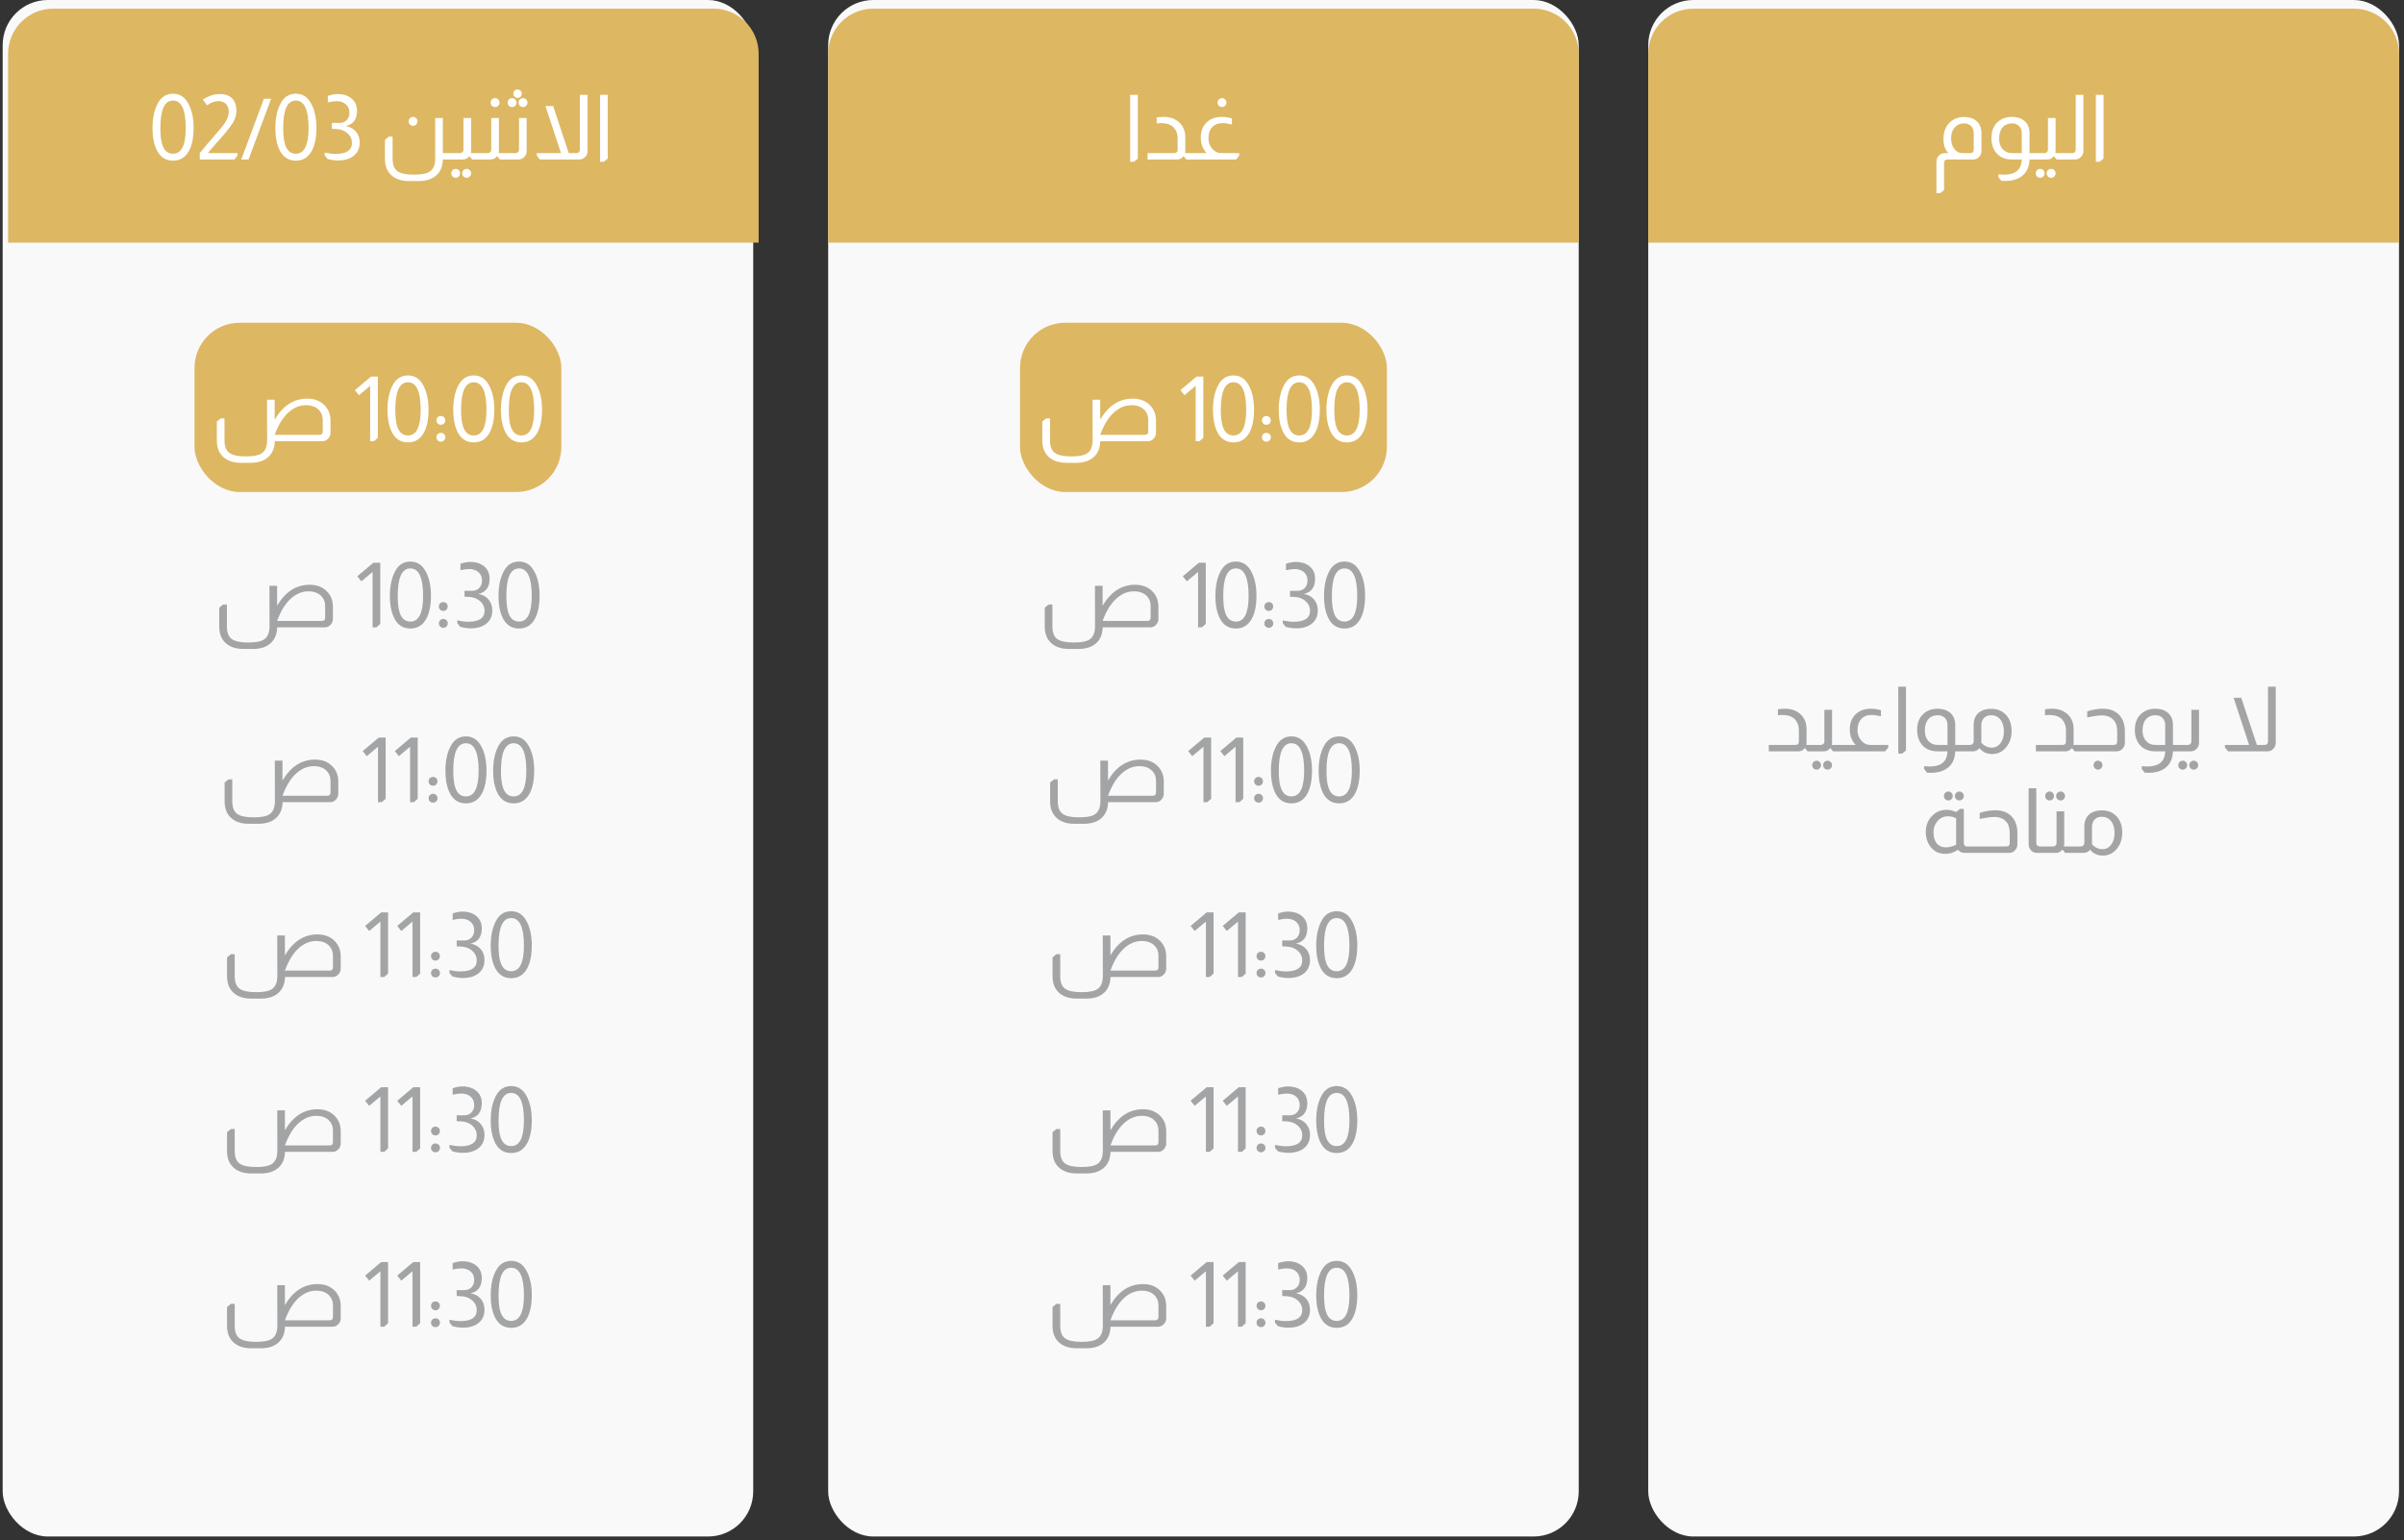 <svg width="426" height="273" viewBox="0 0 426 273" fill="none" xmlns="http://www.w3.org/2000/svg">
<rect x="0" y="0" width="426" height="273" fill="#333333" stroke="none"/>
<rect x="292.076" y="0" width="133.042" height="272.361" rx="8" fill="#F9F9F9"/>
<path d="M292.076 9.534C292.076 5.115 295.658 1.534 300.076 1.534H417.117C421.536 1.534 425.117 5.115 425.117 9.534V43.009H292.076V9.534Z" fill="#DDB762"/>
<path d="M345.254 27.136C344.678 26.538 344.39 25.712 344.39 24.655C344.39 23.418 344.752 22.442 345.478 21.727C346.128 21.087 346.987 20.757 348.054 20.735C348.95 20.735 349.664 20.959 350.198 21.407C350.816 21.919 351.126 22.661 351.126 23.631V26.752C351.126 27.178 350.976 27.541 350.678 27.84C350.4 28.128 350.07 28.271 349.686 28.271H345.11C344.704 28.271 344.502 28.474 344.502 28.88V33.679L343.814 34.239H343.142V28.64C343.142 28.234 343.286 27.882 343.574 27.584C343.862 27.285 344.203 27.136 344.598 27.136H345.254ZM349.75 23.631C349.75 23.151 349.616 22.746 349.35 22.416C349.03 22.053 348.587 21.872 348.022 21.872C347.35 21.872 346.8 22.117 346.374 22.608C345.958 23.087 345.75 23.717 345.75 24.495C345.75 25.328 345.958 25.989 346.374 26.48C346.747 26.917 347.206 27.136 347.75 27.136H349.158C349.552 27.136 349.75 26.933 349.75 26.527V23.631ZM356.508 28.271C355.292 28.271 354.358 27.866 353.708 27.055C353.164 26.384 352.892 25.52 352.892 24.463C352.892 23.258 353.254 22.32 353.98 21.648C354.63 21.029 355.489 20.72 356.556 20.72C357.388 20.72 358.081 20.927 358.636 21.343C359.308 21.866 359.644 22.629 359.644 23.631V27.136H360.156V28.271H359.644C359.601 29.392 359.265 30.271 358.636 30.912C358.156 31.402 357.532 31.738 356.764 31.919C356.326 32.026 355.868 32.08 355.388 32.08C355.132 32.08 354.886 32.074 354.652 32.063L354.124 31.407V30.895C354.444 30.938 354.78 30.959 355.132 30.959C357.169 30.959 358.214 30.064 358.268 28.271H356.508ZM358.268 23.631C358.268 23.087 358.108 22.655 357.788 22.335C357.478 22.026 357.068 21.872 356.556 21.872C355.841 21.872 355.276 22.111 354.86 22.591C354.454 23.072 354.252 23.738 354.252 24.591C354.252 25.349 354.46 25.962 354.876 26.431C355.292 26.901 355.83 27.136 356.492 27.136H358.268V23.631ZM364.266 20.912V26.752C364.266 26.88 364.25 27.008 364.218 27.136H365.066V28.271H364.442L363.978 27.712H363.93C363.642 28.085 363.269 28.271 362.81 28.271H360.026V27.136H362.298C362.469 27.136 362.607 27.082 362.714 26.976C362.842 26.858 362.906 26.709 362.906 26.527V20.912H364.266ZM361.53 29.936C361.743 29.936 361.925 30.01 362.074 30.16C362.234 30.32 362.314 30.506 362.314 30.72C362.314 30.944 362.234 31.13 362.074 31.279C361.925 31.439 361.743 31.52 361.53 31.52C361.317 31.52 361.13 31.439 360.97 31.279C360.821 31.13 360.746 30.944 360.746 30.72C360.746 30.506 360.821 30.32 360.97 30.16C361.13 30.01 361.317 29.936 361.53 29.936ZM363.466 29.936C363.69 29.936 363.877 30.01 364.026 30.16C364.186 30.32 364.266 30.506 364.266 30.72C364.266 30.944 364.186 31.13 364.026 31.279C363.877 31.439 363.69 31.52 363.466 31.52C363.253 31.52 363.066 31.439 362.906 31.279C362.757 31.13 362.682 30.944 362.682 30.72C362.682 30.506 362.757 30.32 362.906 30.16C363.066 30.01 363.253 29.936 363.466 29.936ZM369.188 16.816V26.752C369.188 27.168 369.049 27.52 368.772 27.808C368.484 28.117 368.137 28.271 367.732 28.271H364.948V27.136H367.22C367.422 27.136 367.577 27.066 367.684 26.927C367.78 26.81 367.828 26.677 367.828 26.527V16.816H369.188ZM372.757 16.816V28.111L372.069 28.672H371.397V16.816H372.757Z" fill="white"/>
<path d="M315.057 125.725C315.441 125.661 315.852 125.629 316.289 125.629C317.473 125.629 318.428 125.986 319.153 126.701C319.804 127.362 320.129 128.2 320.129 129.213V131.661C320.129 131.8 320.118 131.928 320.097 132.045H320.545V133.181H320.305L319.857 132.621H319.809C319.724 132.728 319.628 132.824 319.521 132.909C319.265 133.09 318.988 133.181 318.689 133.181H313.441V132.045H318.177C318.572 132.045 318.769 131.842 318.769 131.437V129.405C318.769 128.648 318.54 128.018 318.081 127.517C317.59 127.005 316.833 126.744 315.809 126.733C315.51 126.733 315.26 126.754 315.057 126.797V125.725ZM324.649 125.821V131.661C324.649 131.789 324.633 131.917 324.601 132.045H325.449V133.181H324.825L324.361 132.621H324.313C324.025 132.994 323.652 133.181 323.193 133.181H320.409V132.045H322.681C322.852 132.045 322.991 131.992 323.097 131.885C323.225 131.768 323.289 131.618 323.289 131.437V125.821H324.649ZM321.913 134.845C322.127 134.845 322.308 134.92 322.457 135.069C322.617 135.229 322.697 135.416 322.697 135.629C322.697 135.853 322.617 136.04 322.457 136.189C322.308 136.349 322.127 136.429 321.913 136.429C321.7 136.429 321.513 136.349 321.353 136.189C321.204 136.04 321.129 135.853 321.129 135.629C321.129 135.416 321.204 135.229 321.353 135.069C321.513 134.92 321.7 134.845 321.913 134.845ZM323.849 134.845C324.073 134.845 324.26 134.92 324.409 135.069C324.569 135.229 324.649 135.416 324.649 135.629C324.649 135.853 324.569 136.04 324.409 136.189C324.26 136.349 324.073 136.429 323.849 136.429C323.636 136.429 323.449 136.349 323.289 136.189C323.14 136.04 323.065 135.853 323.065 135.629C323.065 135.416 323.14 135.229 323.289 135.069C323.449 134.92 323.636 134.845 323.849 134.845ZM328.835 132.045C328.142 131.33 327.795 130.413 327.795 129.293C327.795 128.098 328.19 127.16 328.979 126.477C329.64 125.912 330.494 125.629 331.539 125.629C332.104 125.629 332.696 125.72 333.315 125.901V126.973C332.686 126.813 332.136 126.733 331.667 126.733C330.878 126.733 330.259 126.978 329.811 127.469C329.374 127.949 329.155 128.616 329.155 129.469C329.155 130.162 329.39 130.776 329.859 131.309C330.296 131.8 330.803 132.045 331.379 132.045H334.611V132.493L334.051 133.181H325.331V132.045H328.835ZM337.75 121.725V133.021L337.062 133.581H336.39V121.725H337.75ZM343.344 133.181C342.128 133.181 341.195 132.776 340.544 131.965C340 131.293 339.728 130.429 339.728 129.373C339.728 128.168 340.091 127.229 340.816 126.557C341.467 125.938 342.326 125.629 343.392 125.629C344.224 125.629 344.918 125.837 345.472 126.253C346.144 126.776 346.48 127.538 346.48 128.541V132.045H346.992V133.181H346.48C346.438 134.301 346.102 135.181 345.472 135.821C344.992 136.312 344.368 136.648 343.6 136.829C343.163 136.936 342.704 136.989 342.224 136.989C341.968 136.989 341.723 136.984 341.488 136.973L340.96 136.317V135.805C341.28 135.848 341.616 135.869 341.968 135.869C344.006 135.869 345.051 134.973 345.104 133.181H343.344ZM345.104 128.541C345.104 127.997 344.944 127.565 344.624 127.245C344.315 126.936 343.904 126.781 343.392 126.781C342.678 126.781 342.112 127.021 341.696 127.501C341.291 127.981 341.088 128.648 341.088 129.501C341.088 130.258 341.296 130.872 341.712 131.341C342.128 131.81 342.667 132.045 343.328 132.045H345.104V128.541ZM349.742 128.541C349.742 127.453 350.126 126.653 350.894 126.141C351.396 125.81 352.062 125.645 352.894 125.645C353.908 125.645 354.756 125.992 355.438 126.685C356.121 127.378 356.462 128.349 356.462 129.597C356.462 130.76 356.121 131.741 355.438 132.541C354.798 133.288 353.988 133.661 353.006 133.661C352.089 133.661 351.342 133.314 350.766 132.621C350.478 132.994 350.094 133.181 349.614 133.181H346.862V132.045H349.134C349.305 132.045 349.449 131.986 349.566 131.869C349.684 131.752 349.742 131.608 349.742 131.437V128.541ZM351.102 131.677C351.657 132.242 352.27 132.525 352.942 132.525C353.582 132.525 354.1 132.264 354.494 131.741C354.9 131.208 355.102 130.52 355.102 129.677C355.102 128.738 354.868 127.997 354.398 127.453C354.004 127.005 353.481 126.781 352.83 126.781C352.34 126.781 351.94 126.925 351.63 127.213C351.278 127.544 351.102 127.986 351.102 128.541V131.677ZM362.385 125.725C362.769 125.661 363.18 125.629 363.617 125.629C364.801 125.629 365.756 125.986 366.481 126.701C367.132 127.362 367.457 128.2 367.457 129.213V131.661C367.457 131.8 367.446 131.928 367.425 132.045H367.873V133.181H367.633L367.185 132.621H367.137C367.052 132.728 366.956 132.824 366.849 132.909C366.593 133.09 366.316 133.181 366.017 133.181H360.769V132.045H365.505C365.9 132.045 366.097 131.842 366.097 131.437V129.405C366.097 128.648 365.868 128.018 365.409 127.517C364.918 127.005 364.161 126.744 363.137 126.733C362.838 126.733 362.588 126.754 362.385 126.797V125.725ZM369.865 126.093C370.847 125.784 371.764 125.629 372.617 125.629C373.94 125.629 374.948 126.04 375.641 126.861C376.239 127.565 376.537 128.488 376.537 129.629V131.661C376.537 132.024 376.425 132.344 376.201 132.621C375.924 132.994 375.556 133.181 375.097 133.181H367.737V132.045H374.569C374.975 132.045 375.177 131.842 375.177 131.437V129.581C375.177 128.749 374.959 128.093 374.521 127.613C374.041 127.08 373.343 126.813 372.425 126.813C371.871 126.813 371.017 126.93 369.865 127.165V126.093ZM371.769 134.845C371.993 134.845 372.18 134.92 372.329 135.069C372.489 135.229 372.569 135.416 372.569 135.629C372.569 135.853 372.489 136.04 372.329 136.189C372.18 136.349 371.993 136.429 371.769 136.429C371.556 136.429 371.369 136.349 371.209 136.189C371.06 136.04 370.985 135.853 370.985 135.629C370.985 135.416 371.06 135.229 371.209 135.069C371.369 134.92 371.556 134.845 371.769 134.845ZM381.922 133.181C380.706 133.181 379.773 132.776 379.122 131.965C378.578 131.293 378.306 130.429 378.306 129.373C378.306 128.168 378.669 127.229 379.394 126.557C380.045 125.938 380.904 125.629 381.97 125.629C382.802 125.629 383.496 125.837 384.05 126.253C384.722 126.776 385.058 127.538 385.058 128.541V132.045H385.57V133.181H385.058C385.016 134.301 384.68 135.181 384.05 135.821C383.57 136.312 382.946 136.648 382.178 136.829C381.741 136.936 381.282 136.989 380.802 136.989C380.546 136.989 380.301 136.984 380.066 136.973L379.538 136.317V135.805C379.858 135.848 380.194 135.869 380.546 135.869C382.584 135.869 383.629 134.973 383.682 133.181H381.922ZM383.682 128.541C383.682 127.997 383.522 127.565 383.202 127.245C382.893 126.936 382.482 126.781 381.97 126.781C381.256 126.781 380.69 127.021 380.274 127.501C379.869 127.981 379.666 128.648 379.666 129.501C379.666 130.258 379.874 130.872 380.29 131.341C380.706 131.81 381.245 132.045 381.906 132.045H383.682V128.541ZM389.681 125.821V131.661C389.681 132.056 389.553 132.397 389.297 132.685C389.009 133.016 388.651 133.181 388.225 133.181H385.441V132.045H387.713C387.894 132.045 388.043 131.981 388.161 131.853C388.267 131.746 388.321 131.608 388.321 131.437V125.821H389.681ZM386.801 134.845C387.014 134.845 387.195 134.92 387.345 135.069C387.505 135.229 387.585 135.416 387.585 135.629C387.585 135.853 387.505 136.04 387.345 136.189C387.195 136.349 387.014 136.429 386.801 136.429C386.577 136.429 386.385 136.349 386.225 136.189C386.075 136.04 386.001 135.853 386.001 135.629C386.001 135.416 386.075 135.229 386.225 135.069C386.385 134.92 386.577 134.845 386.801 134.845ZM388.737 134.845C388.961 134.845 389.147 134.92 389.297 135.069C389.446 135.229 389.521 135.416 389.521 135.629C389.521 135.853 389.446 136.04 389.297 136.189C389.147 136.349 388.961 136.429 388.737 136.429C388.523 136.429 388.337 136.349 388.177 136.189C388.027 136.04 387.953 135.853 387.953 135.629C387.953 135.416 388.027 135.229 388.177 135.069C388.337 134.92 388.523 134.845 388.737 134.845ZM403.275 121.725V131.661C403.275 132.024 403.163 132.344 402.939 132.621C402.641 132.994 402.267 133.181 401.819 133.181H394.827L394.267 132.493V132.045H398.555L395.803 123.693H397.163L399.931 132.045H401.307C401.499 132.045 401.654 131.976 401.771 131.837C401.857 131.72 401.899 131.586 401.899 131.437V121.725H403.275ZM345.26 140.301C345.473 140.301 345.654 140.381 345.804 140.541C345.964 140.69 346.044 140.872 346.044 141.085C346.044 141.309 345.964 141.501 345.804 141.661C345.654 141.81 345.473 141.885 345.26 141.885C345.046 141.885 344.86 141.81 344.7 141.661C344.55 141.501 344.476 141.309 344.476 141.085C344.476 140.872 344.55 140.69 344.7 140.541C344.86 140.381 345.046 140.301 345.26 140.301ZM347.196 140.301C347.42 140.301 347.606 140.381 347.756 140.541C347.916 140.69 347.996 140.872 347.996 141.085C347.996 141.309 347.916 141.501 347.756 141.661C347.606 141.81 347.42 141.885 347.196 141.885C346.982 141.885 346.796 141.81 346.636 141.661C346.486 141.501 346.412 141.309 346.412 141.085C346.412 140.872 346.486 140.69 346.636 140.541C346.796 140.381 346.982 140.301 347.196 140.301ZM347.996 143.389V149.437C347.996 149.629 348.049 149.778 348.156 149.885C348.252 149.992 348.358 150.045 348.476 150.045H348.796V151.181H348.124C347.633 151.181 347.244 150.994 346.956 150.621C346.262 151.112 345.516 151.357 344.716 151.357C343.596 151.357 342.71 150.92 342.06 150.045C341.526 149.33 341.26 148.477 341.26 147.485C341.26 146.322 341.644 145.357 342.412 144.589C343.094 143.896 343.932 143.549 344.924 143.549C345.489 143.549 346.06 143.677 346.636 143.933L347.324 143.389H347.996ZM346.636 145.053C346.166 144.818 345.692 144.701 345.212 144.701C344.401 144.701 343.745 145.021 343.244 145.661C342.828 146.184 342.62 146.802 342.62 147.517C342.62 148.37 342.822 149.042 343.228 149.533C343.622 149.981 344.156 150.205 344.828 150.205C345.404 150.205 346.006 150.05 346.636 149.741V145.053ZM350.819 144.093C351.8 143.784 352.717 143.629 353.571 143.629C354.893 143.629 355.901 144.04 356.595 144.861C357.192 145.565 357.491 146.488 357.491 147.629V149.661C357.491 150.024 357.379 150.344 357.155 150.621C356.877 150.994 356.509 151.181 356.051 151.181H348.691V150.045H355.523C355.928 150.045 356.131 149.842 356.131 149.437V147.581C356.131 146.749 355.912 146.093 355.475 145.613C354.995 145.08 354.296 144.813 353.379 144.813C352.824 144.813 351.971 144.93 350.819 145.165V144.093ZM360.844 139.725V149.437C360.844 149.608 360.897 149.752 361.004 149.869C361.121 149.986 361.27 150.045 361.452 150.045H361.66V151.181H360.924C360.582 151.181 360.284 151.069 360.028 150.845C359.665 150.536 359.484 150.141 359.484 149.661V139.725H360.844ZM363.198 140.301C363.422 140.301 363.609 140.381 363.758 140.541C363.907 140.69 363.982 140.872 363.982 141.085C363.982 141.309 363.907 141.501 363.758 141.661C363.609 141.81 363.422 141.885 363.198 141.885C362.985 141.885 362.798 141.81 362.638 141.661C362.489 141.501 362.414 141.309 362.414 141.085C362.414 140.872 362.489 140.69 362.638 140.541C362.798 140.381 362.985 140.301 363.198 140.301ZM365.15 140.301C365.363 140.301 365.545 140.381 365.694 140.541C365.854 140.69 365.934 140.872 365.934 141.085C365.934 141.309 365.854 141.501 365.694 141.661C365.545 141.81 365.363 141.885 365.15 141.885C364.926 141.885 364.734 141.81 364.574 141.661C364.425 141.501 364.35 141.309 364.35 141.085C364.35 140.872 364.425 140.69 364.574 140.541C364.734 140.381 364.926 140.301 365.15 140.301ZM365.79 143.821V149.661C365.79 149.789 365.774 149.917 365.742 150.045H366.59V151.181H365.966L365.502 150.621H365.454C365.166 150.994 364.793 151.181 364.334 151.181H361.55V150.045H363.822C363.993 150.045 364.131 149.992 364.238 149.885C364.366 149.768 364.43 149.618 364.43 149.437V143.821H365.79ZM369.352 146.541C369.352 145.453 369.736 144.653 370.504 144.141C371.005 143.81 371.672 143.645 372.504 143.645C373.517 143.645 374.365 143.992 375.048 144.685C375.73 145.378 376.072 146.349 376.072 147.597C376.072 148.76 375.73 149.741 375.048 150.541C374.408 151.288 373.597 151.661 372.616 151.661C371.698 151.661 370.952 151.314 370.376 150.621C370.088 150.994 369.704 151.181 369.224 151.181H366.472V150.045H368.744C368.914 150.045 369.058 149.986 369.176 149.869C369.293 149.752 369.352 149.608 369.352 149.437V146.541ZM370.712 149.677C371.266 150.242 371.88 150.525 372.552 150.525C373.192 150.525 373.709 150.264 374.104 149.741C374.509 149.208 374.712 148.52 374.712 147.677C374.712 146.738 374.477 145.997 374.008 145.453C373.613 145.005 373.09 144.781 372.44 144.781C371.949 144.781 371.549 144.925 371.24 145.213C370.888 145.544 370.712 145.986 370.712 146.541V149.677Z" fill="#A3A4A5"/>
<rect x="146.756" y="0" width="133" height="272.361" rx="8" fill="#F9F9F9"/>
<path d="M146.756 9.534C146.756 5.115 150.338 1.534 154.756 1.534H271.755C276.173 1.534 279.755 5.115 279.755 9.534V43.009H146.756V9.534Z" fill="#DDB762"/>
<path d="M201.628 16.816V28.111L200.94 28.672H200.268V16.816H201.628ZM204.967 20.816C205.351 20.752 205.761 20.72 206.199 20.72C207.383 20.72 208.337 21.077 209.063 21.791C209.713 22.453 210.039 23.29 210.039 24.303V26.752C210.039 26.89 210.028 27.018 210.007 27.136H210.455V28.271H210.215L209.767 27.712H209.719C209.633 27.818 209.537 27.914 209.431 28C209.175 28.181 208.897 28.271 208.599 28.271H203.351V27.136H208.087C208.481 27.136 208.679 26.933 208.679 26.527V24.495C208.679 23.738 208.449 23.109 207.991 22.608C207.5 22.096 206.743 21.834 205.719 21.823C205.42 21.823 205.169 21.845 204.967 21.887V20.816ZM216.543 17.392C216.756 17.392 216.937 17.471 217.087 17.631C217.247 17.781 217.327 17.962 217.327 18.175C217.327 18.399 217.247 18.591 217.087 18.752C216.937 18.901 216.756 18.976 216.543 18.976C216.329 18.976 216.143 18.901 215.983 18.752C215.833 18.591 215.759 18.399 215.759 18.175C215.759 17.962 215.833 17.781 215.983 17.631C216.143 17.471 216.329 17.392 216.543 17.392ZM213.823 27.136C213.129 26.421 212.783 25.503 212.783 24.384C212.783 23.189 213.177 22.25 213.967 21.567C214.628 21.002 215.481 20.72 216.527 20.72C217.092 20.72 217.684 20.81 218.303 20.991V22.064C217.673 21.904 217.124 21.823 216.655 21.823C215.865 21.823 215.247 22.069 214.799 22.559C214.361 23.04 214.143 23.706 214.143 24.559C214.143 25.253 214.377 25.866 214.847 26.399C215.284 26.89 215.791 27.136 216.367 27.136H219.599V27.584L219.039 28.271H210.319V27.136H213.823Z" fill="white"/>
<rect x="180.754" y="57.213" width="65.004" height="30" rx="8" fill="#DDB762"/>
<path d="M194.96 74.373C196.421 71.899 198.347 70.661 200.736 70.661C202.005 70.661 203.024 71.056 203.792 71.845C204.496 72.56 204.848 73.467 204.848 74.565V76.693C204.848 77.109 204.709 77.461 204.432 77.749C204.155 78.059 203.813 78.213 203.408 78.213H194.976C194.944 79.419 194.555 80.357 193.808 81.029C193.051 81.701 192.027 82.037 190.736 82.037H188.96C187.691 82.037 186.677 81.712 185.92 81.061C185.109 80.368 184.704 79.371 184.704 78.069V74.725L185.392 74.165H186.064V78.037C186.064 79.104 186.341 79.845 186.896 80.261C187.461 80.688 188.448 80.901 189.856 80.901C191.179 80.901 192.112 80.72 192.656 80.357C193.296 79.92 193.616 79.147 193.616 78.037L193.6 70.853H194.96V74.373ZM203.472 74.421C203.472 73.739 203.259 73.168 202.832 72.709C202.288 72.123 201.515 71.829 200.512 71.829C199.595 71.829 198.736 72.112 197.936 72.677C196.699 73.552 195.707 75.019 194.96 77.077H202.88C203.275 77.077 203.472 76.875 203.472 76.469V74.421ZM213.238 66.757V77.605L212.55 78.213H211.878V68.389L209.894 70.053L209.174 69.157L212.022 66.757H213.238ZM218.574 78.421C217.155 78.421 216.142 77.68 215.534 76.197C215.139 75.248 214.942 74.069 214.942 72.661C214.942 70.891 215.251 69.429 215.87 68.277C216.478 67.125 217.379 66.549 218.574 66.549C219.737 66.549 220.627 67.109 221.246 68.229C221.897 69.371 222.222 70.832 222.222 72.613C222.222 74.288 221.955 75.632 221.422 76.645C220.793 77.829 219.843 78.421 218.574 78.421ZM220.83 72.645C220.83 69.392 220.078 67.765 218.574 67.765C217.081 67.765 216.334 69.381 216.334 72.613C216.334 73.968 216.457 74.987 216.702 75.669C217.054 76.683 217.678 77.189 218.574 77.189C220.078 77.189 220.83 75.675 220.83 72.645ZM224.403 73.733C224.627 73.733 224.814 73.808 224.963 73.957C225.112 74.107 225.187 74.293 225.187 74.517C225.187 74.731 225.112 74.917 224.963 75.077C224.814 75.227 224.627 75.301 224.403 75.301C224.19 75.301 224.003 75.227 223.843 75.077C223.694 74.917 223.619 74.731 223.619 74.517C223.619 74.293 223.694 74.107 223.843 73.957C224.003 73.808 224.19 73.733 224.403 73.733ZM224.419 76.725C224.632 76.725 224.814 76.8 224.963 76.949C225.123 77.099 225.203 77.285 225.203 77.509C225.203 77.723 225.123 77.909 224.963 78.069C224.814 78.219 224.632 78.293 224.419 78.293C224.195 78.293 224.003 78.219 223.843 78.069C223.694 77.909 223.619 77.723 223.619 77.509C223.619 77.285 223.694 77.099 223.843 76.949C224.003 76.8 224.195 76.725 224.419 76.725ZM230.23 78.421C228.811 78.421 227.798 77.68 227.19 76.197C226.795 75.248 226.598 74.069 226.598 72.661C226.598 70.891 226.907 69.429 227.526 68.277C228.134 67.125 229.035 66.549 230.23 66.549C231.393 66.549 232.283 67.109 232.902 68.229C233.553 69.371 233.878 70.832 233.878 72.613C233.878 74.288 233.611 75.632 233.078 76.645C232.449 77.829 231.499 78.421 230.23 78.421ZM232.486 72.645C232.486 69.392 231.734 67.765 230.23 67.765C228.737 67.765 227.99 69.381 227.99 72.613C227.99 73.968 228.113 74.987 228.358 75.669C228.71 76.683 229.334 77.189 230.23 77.189C231.734 77.189 232.486 75.675 232.486 72.645ZM238.683 78.421C237.265 78.421 236.251 77.68 235.643 76.197C235.249 75.248 235.051 74.069 235.051 72.661C235.051 70.891 235.361 69.429 235.979 68.277C236.587 67.125 237.489 66.549 238.683 66.549C239.846 66.549 240.737 67.109 241.355 68.229C242.006 69.371 242.331 70.832 242.331 72.613C242.331 74.288 242.065 75.632 241.531 76.645C240.902 77.829 239.953 78.421 238.683 78.421ZM240.939 72.645C240.939 69.392 240.187 67.765 238.683 67.765C237.19 67.765 236.443 69.381 236.443 72.613C236.443 73.968 236.566 74.987 236.811 75.669C237.163 76.683 237.787 77.189 238.683 77.189C240.187 77.189 240.939 75.675 240.939 72.645Z" fill="white"/>
<path d="M195.389 107.365C196.85 104.89 198.776 103.653 201.165 103.653C202.434 103.653 203.453 104.047 204.221 104.837C204.925 105.551 205.277 106.458 205.277 107.557V109.685C205.277 110.101 205.138 110.453 204.861 110.741C204.584 111.05 204.242 111.205 203.837 111.205H195.405C195.373 112.41 194.984 113.349 194.237 114.021C193.48 114.693 192.456 115.029 191.165 115.029H189.389C188.12 115.029 187.106 114.703 186.349 114.053C185.538 113.359 185.133 112.362 185.133 111.061V107.717L185.821 107.157H186.493V111.029C186.493 112.095 186.77 112.837 187.325 113.253C187.89 113.679 188.877 113.893 190.285 113.893C191.608 113.893 192.541 113.711 193.085 113.349C193.725 112.911 194.045 112.138 194.045 111.029L194.029 103.845H195.389V107.365ZM203.901 107.413C203.901 106.73 203.688 106.159 203.261 105.701C202.717 105.114 201.944 104.821 200.941 104.821C200.024 104.821 199.165 105.103 198.365 105.669C197.128 106.543 196.136 108.01 195.389 110.069H203.309C203.704 110.069 203.901 109.866 203.901 109.461V107.413ZM213.667 99.749V110.597L212.979 111.205H212.307V101.381L210.323 103.045L209.603 102.149L212.451 99.749H213.667ZM219.003 111.413C217.584 111.413 216.571 110.671 215.963 109.189C215.568 108.239 215.371 107.061 215.371 105.653C215.371 103.882 215.68 102.421 216.299 101.269C216.907 100.117 217.808 99.541 219.003 99.541C220.166 99.541 221.056 100.101 221.675 101.221C222.326 102.362 222.651 103.823 222.651 105.605C222.651 107.279 222.384 108.623 221.851 109.637C221.222 110.821 220.272 111.413 219.003 111.413ZM221.259 105.637C221.259 102.383 220.507 100.757 219.003 100.757C217.51 100.757 216.763 102.373 216.763 105.605C216.763 106.959 216.886 107.978 217.131 108.661C217.483 109.674 218.107 110.181 219.003 110.181C220.507 110.181 221.259 108.666 221.259 105.637ZM224.832 106.725C225.056 106.725 225.243 106.799 225.392 106.949C225.541 107.098 225.616 107.285 225.616 107.509C225.616 107.722 225.541 107.909 225.392 108.069C225.243 108.218 225.056 108.293 224.832 108.293C224.619 108.293 224.432 108.218 224.272 108.069C224.123 107.909 224.048 107.722 224.048 107.509C224.048 107.285 224.123 107.098 224.272 106.949C224.432 106.799 224.619 106.725 224.832 106.725ZM224.848 109.717C225.061 109.717 225.243 109.791 225.392 109.941C225.552 110.09 225.632 110.277 225.632 110.501C225.632 110.714 225.552 110.901 225.392 111.061C225.243 111.21 225.061 111.285 224.848 111.285C224.624 111.285 224.432 111.21 224.272 111.061C224.123 110.901 224.048 110.714 224.048 110.501C224.048 110.277 224.123 110.09 224.272 109.941C224.432 109.791 224.624 109.717 224.848 109.717ZM227.875 99.925C228.568 99.711 229.134 99.605 229.571 99.605C230.638 99.605 231.491 99.882 232.131 100.437C232.739 100.97 233.043 101.685 233.043 102.581C233.043 104.085 232.376 104.986 231.043 105.285C231.811 105.413 232.414 105.738 232.851 106.261C233.299 106.783 233.523 107.429 233.523 108.197C233.523 109.306 233.091 110.149 232.227 110.725C231.566 111.162 230.739 111.381 229.747 111.381C229.107 111.381 228.467 111.29 227.827 111.109L227.315 110.469V109.973C228.051 110.133 228.696 110.213 229.251 110.213C231.182 110.213 232.147 109.562 232.147 108.261C232.147 107.557 231.854 106.965 231.267 106.485C230.936 106.218 230.584 106.037 230.211 105.941C229.848 105.834 229.31 105.775 228.595 105.765V104.725H229.955C230.467 104.725 230.883 104.559 231.203 104.229C231.534 103.887 231.699 103.45 231.699 102.917C231.699 102.287 231.491 101.791 231.075 101.429C230.659 101.055 230.094 100.869 229.379 100.869C229.027 100.869 228.526 100.938 227.875 101.077V99.925ZM238.253 111.413C236.834 111.413 235.821 110.671 235.213 109.189C234.818 108.239 234.621 107.061 234.621 105.653C234.621 103.882 234.93 102.421 235.549 101.269C236.157 100.117 237.058 99.541 238.253 99.541C239.416 99.541 240.306 100.101 240.925 101.221C241.576 102.362 241.901 103.823 241.901 105.605C241.901 107.279 241.634 108.623 241.101 109.637C240.472 110.821 239.522 111.413 238.253 111.413ZM240.509 105.637C240.509 102.383 239.757 100.757 238.253 100.757C236.76 100.757 236.013 102.373 236.013 105.605C236.013 106.959 236.136 107.978 236.381 108.661C236.733 109.674 237.357 110.181 238.253 110.181C239.757 110.181 240.509 108.666 240.509 105.637Z" fill="#A3A4A5"/>
<path d="M196.342 138.356C197.803 135.881 199.729 134.644 202.118 134.644C203.387 134.644 204.406 135.038 205.174 135.828C205.878 136.542 206.23 137.449 206.23 138.548V140.676C206.23 141.092 206.091 141.444 205.814 141.732C205.537 142.041 205.195 142.196 204.79 142.196H196.358C196.326 143.401 195.937 144.34 195.19 145.012C194.433 145.684 193.409 146.02 192.118 146.02H190.342C189.073 146.02 188.059 145.694 187.302 145.044C186.491 144.35 186.086 143.353 186.086 142.052V138.708L186.774 138.148H187.446V142.02C187.446 143.086 187.723 143.828 188.278 144.244C188.843 144.67 189.83 144.884 191.238 144.884C192.561 144.884 193.494 144.702 194.038 144.34C194.678 143.902 194.998 143.129 194.998 142.02L194.982 134.836H196.342V138.356ZM204.854 138.404C204.854 137.721 204.641 137.15 204.214 136.692C203.67 136.105 202.897 135.812 201.894 135.812C200.977 135.812 200.118 136.094 199.318 136.66C198.081 137.534 197.089 139.001 196.342 141.06H204.262C204.657 141.06 204.854 140.857 204.854 140.452V138.404ZM214.62 130.74V141.588L213.932 142.196H213.26V132.372L211.276 134.036L210.556 133.14L213.404 130.74H214.62ZM220.308 130.74V141.588L219.62 142.196H218.948V132.372L216.964 134.036L216.244 133.14L219.092 130.74H220.308ZM223.019 137.716C223.243 137.716 223.43 137.79 223.579 137.94C223.729 138.089 223.803 138.276 223.803 138.5C223.803 138.713 223.729 138.9 223.579 139.06C223.43 139.209 223.243 139.284 223.019 139.284C222.806 139.284 222.619 139.209 222.459 139.06C222.31 138.9 222.235 138.713 222.235 138.5C222.235 138.276 222.31 138.089 222.459 137.94C222.619 137.79 222.806 137.716 223.019 137.716ZM223.035 140.708C223.249 140.708 223.43 140.782 223.579 140.932C223.739 141.081 223.819 141.268 223.819 141.492C223.819 141.705 223.739 141.892 223.579 142.052C223.43 142.201 223.249 142.276 223.035 142.276C222.811 142.276 222.619 142.201 222.459 142.052C222.31 141.892 222.235 141.705 222.235 141.492C222.235 141.268 222.31 141.081 222.459 140.932C222.619 140.782 222.811 140.708 223.035 140.708ZM228.847 142.404C227.428 142.404 226.415 141.662 225.807 140.18C225.412 139.23 225.215 138.052 225.215 136.644C225.215 134.873 225.524 133.412 226.143 132.26C226.751 131.108 227.652 130.532 228.847 130.532C230.009 130.532 230.9 131.092 231.519 132.212C232.169 133.353 232.495 134.814 232.495 136.596C232.495 138.27 232.228 139.614 231.695 140.628C231.065 141.812 230.116 142.404 228.847 142.404ZM231.103 136.628C231.103 133.374 230.351 131.748 228.847 131.748C227.353 131.748 226.607 133.364 226.607 136.596C226.607 137.95 226.729 138.969 226.975 139.652C227.327 140.665 227.951 141.172 228.847 141.172C230.351 141.172 231.103 139.657 231.103 136.628ZM237.3 142.404C235.881 142.404 234.868 141.662 234.26 140.18C233.865 139.23 233.668 138.052 233.668 136.644C233.668 134.873 233.977 133.412 234.596 132.26C235.204 131.108 236.105 130.532 237.3 130.532C238.462 130.532 239.353 131.092 239.972 132.212C240.622 133.353 240.948 134.814 240.948 136.596C240.948 138.27 240.681 139.614 240.148 140.628C239.518 141.812 238.569 142.404 237.3 142.404ZM239.556 136.628C239.556 133.374 238.804 131.748 237.3 131.748C235.806 131.748 235.06 133.364 235.06 136.596C235.06 137.95 235.182 138.969 235.428 139.652C235.78 140.665 236.404 141.172 237.3 141.172C238.804 141.172 239.556 139.657 239.556 136.628Z" fill="#A3A4A5"/>
<path d="M196.772 169.347C198.233 166.872 200.158 165.635 202.548 165.635C203.817 165.635 204.836 166.03 205.604 166.819C206.308 167.534 206.66 168.44 206.66 169.539V171.667C206.66 172.083 206.521 172.435 206.244 172.723C205.966 173.032 205.625 173.187 205.22 173.187H196.788C196.756 174.392 196.366 175.331 195.62 176.003C194.862 176.675 193.838 177.011 192.548 177.011H190.772C189.502 177.011 188.489 176.686 187.732 176.035C186.921 175.342 186.516 174.344 186.516 173.043V169.699L187.204 169.139H187.876V173.011C187.876 174.078 188.153 174.819 188.708 175.235C189.273 175.662 190.26 175.875 191.668 175.875C192.99 175.875 193.924 175.694 194.468 175.331C195.108 174.894 195.428 174.12 195.428 173.011L195.412 165.827H196.772V169.347ZM205.284 169.395C205.284 168.712 205.07 168.142 204.644 167.683C204.1 167.096 203.326 166.803 202.324 166.803C201.406 166.803 200.548 167.086 199.748 167.651C198.51 168.526 197.518 169.992 196.772 172.051H204.692C205.086 172.051 205.284 171.848 205.284 171.443V169.395ZM215.05 161.731V172.579L214.362 173.187H213.69V163.363L211.706 165.027L210.986 164.131L213.834 161.731H215.05ZM220.738 161.731V172.579L220.05 173.187H219.378V163.363L217.394 165.027L216.674 164.131L219.522 161.731H220.738ZM223.449 168.707C223.673 168.707 223.86 168.782 224.009 168.931C224.159 169.08 224.233 169.267 224.233 169.491C224.233 169.704 224.159 169.891 224.009 170.051C223.86 170.2 223.673 170.275 223.449 170.275C223.236 170.275 223.049 170.2 222.889 170.051C222.74 169.891 222.665 169.704 222.665 169.491C222.665 169.267 222.74 169.08 222.889 168.931C223.049 168.782 223.236 168.707 223.449 168.707ZM223.465 171.699C223.679 171.699 223.86 171.774 224.009 171.923C224.169 172.072 224.249 172.259 224.249 172.483C224.249 172.696 224.169 172.883 224.009 173.043C223.86 173.192 223.679 173.267 223.465 173.267C223.241 173.267 223.049 173.192 222.889 173.043C222.74 172.883 222.665 172.696 222.665 172.483C222.665 172.259 222.74 172.072 222.889 171.923C223.049 171.774 223.241 171.699 223.465 171.699ZM226.492 161.907C227.186 161.694 227.751 161.587 228.188 161.587C229.255 161.587 230.108 161.864 230.748 162.419C231.356 162.952 231.66 163.667 231.66 164.563C231.66 166.067 230.994 166.968 229.66 167.267C230.428 167.395 231.031 167.72 231.468 168.243C231.916 168.766 232.14 169.411 232.14 170.179C232.14 171.288 231.708 172.131 230.844 172.707C230.183 173.144 229.356 173.363 228.364 173.363C227.724 173.363 227.084 173.272 226.444 173.091L225.932 172.451V171.955C226.668 172.115 227.314 172.195 227.868 172.195C229.799 172.195 230.764 171.544 230.764 170.243C230.764 169.539 230.471 168.947 229.884 168.467C229.554 168.2 229.202 168.019 228.828 167.923C228.466 167.816 227.927 167.758 227.212 167.747V166.707H228.572C229.084 166.707 229.5 166.542 229.82 166.211C230.151 165.87 230.316 165.432 230.316 164.899C230.316 164.27 230.108 163.774 229.692 163.411C229.276 163.038 228.711 162.851 227.996 162.851C227.644 162.851 227.143 162.92 226.492 163.059V161.907ZM236.87 173.395C235.451 173.395 234.438 172.654 233.83 171.171C233.435 170.222 233.238 169.043 233.238 167.635C233.238 165.864 233.547 164.403 234.166 163.251C234.774 162.099 235.675 161.523 236.87 161.523C238.033 161.523 238.923 162.083 239.542 163.203C240.193 164.344 240.518 165.806 240.518 167.587C240.518 169.262 240.251 170.606 239.718 171.619C239.089 172.803 238.139 173.395 236.87 173.395ZM239.126 167.619C239.126 164.366 238.374 162.739 236.87 162.739C235.377 162.739 234.63 164.355 234.63 167.587C234.63 168.942 234.753 169.96 234.998 170.643C235.35 171.656 235.974 172.163 236.87 172.163C238.374 172.163 239.126 170.648 239.126 167.619Z" fill="#A3A4A5"/>
<path d="M196.772 200.338C198.233 197.864 200.158 196.626 202.548 196.626C203.817 196.626 204.836 197.021 205.604 197.81C206.308 198.525 206.66 199.432 206.66 200.53V202.658C206.66 203.074 206.521 203.426 206.244 203.714C205.966 204.024 205.625 204.178 205.22 204.178H196.788C196.756 205.384 196.366 206.322 195.62 206.994C194.862 207.666 193.838 208.002 192.548 208.002H190.772C189.502 208.002 188.489 207.677 187.732 207.026C186.921 206.333 186.516 205.336 186.516 204.034V200.69L187.204 200.13H187.876V204.002C187.876 205.069 188.153 205.81 188.708 206.226C189.273 206.653 190.26 206.866 191.668 206.866C192.99 206.866 193.924 206.685 194.468 206.322C195.108 205.885 195.428 205.112 195.428 204.002L195.412 196.818H196.772V200.338ZM205.284 200.386C205.284 199.704 205.07 199.133 204.644 198.674C204.1 198.088 203.326 197.794 202.324 197.794C201.406 197.794 200.548 198.077 199.748 198.642C198.51 199.517 197.518 200.984 196.772 203.042H204.692C205.086 203.042 205.284 202.84 205.284 202.434V200.386ZM215.05 192.722V203.57L214.362 204.178H213.69V194.354L211.706 196.018L210.986 195.122L213.834 192.722H215.05ZM220.738 192.722V203.57L220.05 204.178H219.378V194.354L217.394 196.018L216.674 195.122L219.522 192.722H220.738ZM223.449 199.698C223.673 199.698 223.86 199.773 224.009 199.922C224.159 200.072 224.233 200.258 224.233 200.482C224.233 200.696 224.159 200.882 224.009 201.042C223.86 201.192 223.673 201.266 223.449 201.266C223.236 201.266 223.049 201.192 222.889 201.042C222.74 200.882 222.665 200.696 222.665 200.482C222.665 200.258 222.74 200.072 222.889 199.922C223.049 199.773 223.236 199.698 223.449 199.698ZM223.465 202.69C223.679 202.69 223.86 202.765 224.009 202.914C224.169 203.064 224.249 203.25 224.249 203.474C224.249 203.688 224.169 203.874 224.009 204.034C223.86 204.184 223.679 204.258 223.465 204.258C223.241 204.258 223.049 204.184 222.889 204.034C222.74 203.874 222.665 203.688 222.665 203.474C222.665 203.25 222.74 203.064 222.889 202.914C223.049 202.765 223.241 202.69 223.465 202.69ZM226.492 192.898C227.186 192.685 227.751 192.578 228.188 192.578C229.255 192.578 230.108 192.856 230.748 193.41C231.356 193.944 231.66 194.658 231.66 195.554C231.66 197.058 230.994 197.96 229.66 198.258C230.428 198.386 231.031 198.712 231.468 199.234C231.916 199.757 232.14 200.402 232.14 201.17C232.14 202.28 231.708 203.122 230.844 203.698C230.183 204.136 229.356 204.354 228.364 204.354C227.724 204.354 227.084 204.264 226.444 204.082L225.932 203.442V202.946C226.668 203.106 227.314 203.186 227.868 203.186C229.799 203.186 230.764 202.536 230.764 201.234C230.764 200.53 230.471 199.938 229.884 199.458C229.554 199.192 229.202 199.01 228.828 198.914C228.466 198.808 227.927 198.749 227.212 198.738V197.698H228.572C229.084 197.698 229.5 197.533 229.82 197.202C230.151 196.861 230.316 196.424 230.316 195.89C230.316 195.261 230.108 194.765 229.692 194.402C229.276 194.029 228.711 193.842 227.996 193.842C227.644 193.842 227.143 193.912 226.492 194.05V192.898ZM236.87 204.386C235.451 204.386 234.438 203.645 233.83 202.162C233.435 201.213 233.238 200.034 233.238 198.626C233.238 196.856 233.547 195.394 234.166 194.242C234.774 193.09 235.675 192.514 236.87 192.514C238.033 192.514 238.923 193.074 239.542 194.194C240.193 195.336 240.518 196.797 240.518 198.578C240.518 200.253 240.251 201.597 239.718 202.61C239.089 203.794 238.139 204.386 236.87 204.386ZM239.126 198.61C239.126 195.357 238.374 193.73 236.87 193.73C235.377 193.73 234.63 195.346 234.63 198.578C234.63 199.933 234.753 200.952 234.998 201.634C235.35 202.648 235.974 203.154 236.87 203.154C238.374 203.154 239.126 201.64 239.126 198.61Z" fill="#A3A4A5"/>
<path d="M196.772 231.329C198.233 228.855 200.158 227.617 202.548 227.617C203.817 227.617 204.836 228.012 205.604 228.801C206.308 229.516 206.66 230.423 206.66 231.521V233.649C206.66 234.065 206.521 234.417 206.244 234.705C205.966 235.015 205.625 235.169 205.22 235.169H196.788C196.756 236.375 196.366 237.313 195.62 237.985C194.862 238.657 193.838 238.993 192.548 238.993H190.772C189.502 238.993 188.489 238.668 187.732 238.017C186.921 237.324 186.516 236.327 186.516 235.025V231.681L187.204 231.121H187.876V234.993C187.876 236.06 188.153 236.801 188.708 237.217C189.273 237.644 190.26 237.857 191.668 237.857C192.99 237.857 193.924 237.676 194.468 237.313C195.108 236.876 195.428 236.103 195.428 234.993L195.412 227.809H196.772V231.329ZM205.284 231.377C205.284 230.695 205.07 230.124 204.644 229.665C204.1 229.079 203.326 228.785 202.324 228.785C201.406 228.785 200.548 229.068 199.748 229.633C198.51 230.508 197.518 231.975 196.772 234.033H204.692C205.086 234.033 205.284 233.831 205.284 233.425V231.377ZM215.05 223.713V234.561L214.362 235.169H213.69V225.345L211.706 227.009L210.986 226.113L213.834 223.713H215.05ZM220.738 223.713V234.561L220.05 235.169H219.378V225.345L217.394 227.009L216.674 226.113L219.522 223.713H220.738ZM223.449 230.689C223.673 230.689 223.86 230.764 224.009 230.913C224.159 231.063 224.233 231.249 224.233 231.473C224.233 231.687 224.159 231.873 224.009 232.033C223.86 232.183 223.673 232.257 223.449 232.257C223.236 232.257 223.049 232.183 222.889 232.033C222.74 231.873 222.665 231.687 222.665 231.473C222.665 231.249 222.74 231.063 222.889 230.913C223.049 230.764 223.236 230.689 223.449 230.689ZM223.465 233.681C223.679 233.681 223.86 233.756 224.009 233.905C224.169 234.055 224.249 234.241 224.249 234.465C224.249 234.679 224.169 234.865 224.009 235.025C223.86 235.175 223.679 235.249 223.465 235.249C223.241 235.249 223.049 235.175 222.889 235.025C222.74 234.865 222.665 234.679 222.665 234.465C222.665 234.241 222.74 234.055 222.889 233.905C223.049 233.756 223.241 233.681 223.465 233.681ZM226.492 223.889C227.186 223.676 227.751 223.569 228.188 223.569C229.255 223.569 230.108 223.847 230.748 224.401C231.356 224.935 231.66 225.649 231.66 226.545C231.66 228.049 230.994 228.951 229.66 229.249C230.428 229.377 231.031 229.703 231.468 230.225C231.916 230.748 232.14 231.393 232.14 232.161C232.14 233.271 231.708 234.113 230.844 234.689C230.183 235.127 229.356 235.345 228.364 235.345C227.724 235.345 227.084 235.255 226.444 235.073L225.932 234.433V233.937C226.668 234.097 227.314 234.177 227.868 234.177C229.799 234.177 230.764 233.527 230.764 232.225C230.764 231.521 230.471 230.929 229.884 230.449C229.554 230.183 229.202 230.001 228.828 229.905C228.466 229.799 227.927 229.74 227.212 229.729V228.689H228.572C229.084 228.689 229.5 228.524 229.82 228.193C230.151 227.852 230.316 227.415 230.316 226.881C230.316 226.252 230.108 225.756 229.692 225.393C229.276 225.02 228.711 224.833 227.996 224.833C227.644 224.833 227.143 224.903 226.492 225.041V223.889ZM236.87 235.377C235.451 235.377 234.438 234.636 233.83 233.153C233.435 232.204 233.238 231.025 233.238 229.617C233.238 227.847 233.547 226.385 234.166 225.233C234.774 224.081 235.675 223.505 236.87 223.505C238.033 223.505 238.923 224.065 239.542 225.185C240.193 226.327 240.518 227.788 240.518 229.569C240.518 231.244 240.251 232.588 239.718 233.601C239.089 234.785 238.139 235.377 236.87 235.377ZM239.126 229.601C239.126 226.348 238.374 224.721 236.87 224.721C235.377 224.721 234.63 226.337 234.63 229.569C234.63 230.924 234.753 231.943 234.998 232.625C235.35 233.639 235.974 234.145 236.87 234.145C238.374 234.145 239.126 232.631 239.126 229.601Z" fill="#A3A4A5"/>
<rect x="0.473" y="0" width="133" height="272.361" rx="8" fill="#F9F9F9"/>
<path d="M1.436 9.534C1.436 5.115 5.017 1.534 9.436 1.534H126.435C130.853 1.534 134.435 5.115 134.435 9.534V43.009H1.436V9.534Z" fill="#DDB762"/>
<path d="M30.66 28.48C29.241 28.48 28.227 27.738 27.619 26.256C27.225 25.306 27.027 24.128 27.027 22.72C27.027 20.949 27.337 19.488 27.956 18.335C28.564 17.183 29.465 16.608 30.66 16.608C31.822 16.608 32.713 17.168 33.331 18.288C33.982 19.429 34.307 20.89 34.307 22.672C34.307 24.346 34.041 25.69 33.508 26.703C32.878 27.887 31.929 28.48 30.66 28.48ZM32.916 22.703C32.916 19.45 32.163 17.823 30.66 17.823C29.166 17.823 28.419 19.439 28.419 22.672C28.419 24.026 28.542 25.045 28.788 25.727C29.14 26.741 29.764 27.247 30.66 27.247C32.163 27.247 32.916 25.733 32.916 22.703ZM35.945 17.648C36.947 16.997 37.961 16.672 38.985 16.672C39.987 16.672 40.739 16.965 41.241 17.552C41.678 18.064 41.897 18.746 41.897 19.599C41.897 20.271 41.726 20.927 41.385 21.567C41.075 22.111 40.531 22.848 39.753 23.776L37.497 26.335L36.841 27.136H42.089V27.584L41.529 28.271H35.401V27.119L36.617 25.663L39.081 22.799C39.571 22.213 39.918 21.722 40.121 21.328C40.398 20.794 40.537 20.277 40.537 19.776C40.537 19.221 40.371 18.773 40.041 18.431C39.71 18.09 39.267 17.919 38.713 17.919C38.062 17.919 37.385 18.17 36.681 18.672L35.945 17.648ZM48.047 17.503L44.047 28.271H42.751L46.767 17.503H48.047ZM52.425 28.48C51.007 28.48 49.993 27.738 49.385 26.256C48.99 25.306 48.793 24.128 48.793 22.72C48.793 20.949 49.102 19.488 49.721 18.335C50.329 17.183 51.23 16.608 52.425 16.608C53.588 16.608 54.478 17.168 55.097 18.288C55.748 19.429 56.073 20.89 56.073 22.672C56.073 24.346 55.806 25.69 55.273 26.703C54.644 27.887 53.694 28.48 52.425 28.48ZM54.681 22.703C54.681 19.45 53.929 17.823 52.425 17.823C50.932 17.823 50.185 19.439 50.185 22.672C50.185 24.026 50.308 25.045 50.553 25.727C50.905 26.741 51.529 27.247 52.425 27.247C53.929 27.247 54.681 25.733 54.681 22.703ZM58.094 16.991C58.788 16.778 59.353 16.672 59.79 16.672C60.857 16.672 61.71 16.949 62.35 17.503C62.958 18.037 63.262 18.752 63.262 19.648C63.262 21.151 62.596 22.053 61.262 22.352C62.03 22.48 62.633 22.805 63.07 23.328C63.518 23.85 63.742 24.495 63.742 25.264C63.742 26.373 63.31 27.215 62.446 27.791C61.785 28.229 60.958 28.448 59.966 28.448C59.326 28.448 58.686 28.357 58.046 28.175L57.534 27.535V27.04C58.27 27.2 58.916 27.279 59.47 27.279C61.401 27.279 62.366 26.629 62.366 25.328C62.366 24.623 62.073 24.032 61.486 23.552C61.156 23.285 60.804 23.104 60.43 23.008C60.068 22.901 59.529 22.842 58.814 22.831V21.791H60.174C60.686 21.791 61.102 21.626 61.422 21.296C61.753 20.954 61.918 20.517 61.918 19.983C61.918 19.354 61.71 18.858 61.294 18.495C60.878 18.122 60.313 17.936 59.598 17.936C59.246 17.936 58.745 18.005 58.094 18.143V16.991ZM73.201 20.72C73.415 20.72 73.596 20.799 73.746 20.959C73.906 21.109 73.986 21.29 73.986 21.503C73.986 21.727 73.906 21.919 73.746 22.079C73.596 22.229 73.415 22.303 73.201 22.303C72.988 22.303 72.802 22.229 72.641 22.079C72.492 21.919 72.418 21.727 72.418 21.503C72.418 21.29 72.492 21.109 72.641 20.959C72.802 20.799 72.988 20.72 73.201 20.72ZM78.481 20.912V27.136H79.297V28.271H78.481C78.45 29.541 78.023 30.512 77.201 31.183C76.444 31.791 75.457 32.096 74.242 32.096H72.466C71.281 32.096 70.316 31.813 69.57 31.247C68.663 30.554 68.21 29.514 68.21 28.128V24.784L68.897 24.224H69.57V28.096C69.57 29.162 69.847 29.904 70.401 30.32C70.967 30.746 71.948 30.959 73.346 30.959C74.679 30.959 75.618 30.778 76.162 30.416C76.802 29.978 77.121 29.205 77.121 28.096V20.912H78.481ZM83.487 20.912V26.752C83.487 26.88 83.471 27.008 83.439 27.136H84.287V28.271H83.662L83.198 27.712H83.15C82.862 28.085 82.489 28.271 82.031 28.271H79.246V27.136H81.519C81.689 27.136 81.828 27.082 81.934 26.976C82.062 26.858 82.126 26.709 82.126 26.527V20.912H83.487ZM80.751 29.936C80.964 29.936 81.145 30.01 81.294 30.16C81.454 30.32 81.534 30.506 81.534 30.72C81.534 30.944 81.454 31.13 81.294 31.279C81.145 31.439 80.964 31.52 80.751 31.52C80.537 31.52 80.35 31.439 80.191 31.279C80.041 31.13 79.966 30.944 79.966 30.72C79.966 30.506 80.041 30.32 80.191 30.16C80.35 30.01 80.537 29.936 80.751 29.936ZM82.686 29.936C82.91 29.936 83.097 30.01 83.246 30.16C83.406 30.32 83.487 30.506 83.487 30.72C83.487 30.944 83.406 31.13 83.246 31.279C83.097 31.439 82.91 31.52 82.686 31.52C82.473 31.52 82.287 31.439 82.126 31.279C81.977 31.13 81.903 30.944 81.903 30.72C81.903 30.506 81.977 30.32 82.126 30.16C82.287 30.01 82.473 29.936 82.686 29.936ZM87.72 17.392C87.944 17.392 88.131 17.471 88.28 17.631C88.44 17.781 88.52 17.962 88.52 18.175C88.52 18.399 88.44 18.591 88.28 18.752C88.131 18.901 87.944 18.976 87.72 18.976C87.507 18.976 87.32 18.901 87.16 18.752C87.011 18.591 86.936 18.399 86.936 18.175C86.936 17.962 87.011 17.781 87.16 17.631C87.32 17.471 87.507 17.392 87.72 17.392ZM88.408 20.912V26.752C88.408 26.88 88.392 27.008 88.36 27.136H89.208V28.271H88.584L88.12 27.712H88.072C87.784 28.085 87.411 28.271 86.952 28.271H84.168V27.136H86.44C86.611 27.136 86.75 27.082 86.856 26.976C86.984 26.858 87.048 26.709 87.048 26.527V20.912H88.408ZM91.714 15.855C91.917 15.855 92.093 15.93 92.242 16.079C92.392 16.218 92.466 16.394 92.466 16.608C92.466 16.81 92.392 16.986 92.242 17.136C92.093 17.285 91.917 17.36 91.714 17.36C91.512 17.36 91.336 17.285 91.186 17.136C91.037 16.986 90.962 16.81 90.962 16.608C90.962 16.394 91.032 16.218 91.17 16.079C91.32 15.93 91.501 15.855 91.714 15.855ZM90.738 17.392C90.962 17.392 91.149 17.471 91.298 17.631C91.448 17.781 91.522 17.962 91.522 18.175C91.522 18.399 91.448 18.591 91.298 18.752C91.149 18.901 90.962 18.976 90.738 18.976C90.525 18.976 90.338 18.901 90.178 18.752C90.029 18.591 89.954 18.399 89.954 18.175C89.954 17.962 90.029 17.781 90.178 17.631C90.338 17.471 90.525 17.392 90.738 17.392ZM92.69 17.392C92.904 17.392 93.085 17.471 93.234 17.631C93.394 17.781 93.474 17.962 93.474 18.175C93.474 18.399 93.394 18.591 93.234 18.752C93.085 18.901 92.904 18.976 92.69 18.976C92.466 18.976 92.274 18.901 92.114 18.752C91.965 18.591 91.89 18.399 91.89 18.175C91.89 17.962 91.965 17.781 92.114 17.631C92.274 17.471 92.466 17.392 92.69 17.392ZM93.33 20.912V26.752C93.33 27.146 93.202 27.488 92.946 27.776C92.658 28.106 92.301 28.271 91.874 28.271H89.09V27.136H91.362C91.544 27.136 91.693 27.072 91.81 26.944C91.917 26.837 91.97 26.698 91.97 26.527V20.912H93.33ZM104.128 16.816V26.752C104.128 27.114 104.016 27.434 103.792 27.712C103.494 28.085 103.12 28.271 102.672 28.271H95.68L95.12 27.584V27.136H99.408L96.656 18.784H98.016L100.784 27.136H102.16C102.352 27.136 102.507 27.066 102.624 26.927C102.71 26.81 102.752 26.677 102.752 26.527V16.816H104.128ZM107.696 16.816V28.111L107.008 28.672H106.336V16.816H107.696Z" fill="white"/>
<rect x="34.471" y="57.213" width="65.004" height="30" rx="8" fill="#DDB762"/>
<path d="M48.677 74.373C50.138 71.899 52.063 70.661 54.453 70.661C55.722 70.661 56.741 71.056 57.509 71.845C58.213 72.56 58.565 73.467 58.565 74.565V76.693C58.565 77.109 58.426 77.461 58.149 77.749C57.871 78.059 57.53 78.213 57.125 78.213H48.693C48.661 79.419 48.271 80.357 47.525 81.029C46.767 81.701 45.743 82.037 44.453 82.037H42.677C41.407 82.037 40.394 81.712 39.637 81.061C38.826 80.368 38.421 79.371 38.421 78.069V74.725L39.109 74.165H39.781V78.037C39.781 79.104 40.058 79.845 40.613 80.261C41.178 80.688 42.165 80.901 43.573 80.901C44.895 80.901 45.829 80.72 46.373 80.357C47.013 79.92 47.333 79.147 47.333 78.037L47.317 70.853H48.677V74.373ZM57.189 74.421C57.189 73.739 56.975 73.168 56.549 72.709C56.005 72.123 55.231 71.829 54.229 71.829C53.311 71.829 52.453 72.112 51.653 72.677C50.415 73.552 49.423 75.019 48.677 77.077H56.597C56.991 77.077 57.189 76.875 57.189 76.469V74.421ZM66.955 66.757V77.605L66.267 78.213H65.595V68.389L63.611 70.053L62.891 69.157L65.739 66.757H66.955ZM72.291 78.421C70.872 78.421 69.859 77.68 69.251 76.197C68.856 75.248 68.659 74.069 68.659 72.661C68.659 70.891 68.968 69.429 69.587 68.277C70.195 67.125 71.096 66.549 72.291 66.549C73.453 66.549 74.344 67.109 74.963 68.229C75.613 69.371 75.939 70.832 75.939 72.613C75.939 74.288 75.672 75.632 75.139 76.645C74.509 77.829 73.56 78.421 72.291 78.421ZM74.547 72.645C74.547 69.392 73.795 67.765 72.291 67.765C70.797 67.765 70.051 69.381 70.051 72.613C70.051 73.968 70.173 74.987 70.419 75.669C70.771 76.683 71.395 77.189 72.291 77.189C73.795 77.189 74.547 75.675 74.547 72.645ZM78.12 73.733C78.344 73.733 78.53 73.808 78.68 73.957C78.829 74.107 78.904 74.293 78.904 74.517C78.904 74.731 78.829 74.917 78.68 75.077C78.53 75.227 78.344 75.301 78.12 75.301C77.906 75.301 77.72 75.227 77.56 75.077C77.41 74.917 77.336 74.731 77.336 74.517C77.336 74.293 77.41 74.107 77.56 73.957C77.72 73.808 77.906 73.733 78.12 73.733ZM78.136 76.725C78.349 76.725 78.53 76.8 78.68 76.949C78.84 77.099 78.92 77.285 78.92 77.509C78.92 77.723 78.84 77.909 78.68 78.069C78.53 78.219 78.349 78.293 78.136 78.293C77.912 78.293 77.72 78.219 77.56 78.069C77.41 77.909 77.336 77.723 77.336 77.509C77.336 77.285 77.41 77.099 77.56 76.949C77.72 76.8 77.912 76.725 78.136 76.725ZM83.947 78.421C82.528 78.421 81.515 77.68 80.907 76.197C80.512 75.248 80.315 74.069 80.315 72.661C80.315 70.891 80.624 69.429 81.243 68.277C81.851 67.125 82.752 66.549 83.947 66.549C85.11 66.549 86 67.109 86.619 68.229C87.27 69.371 87.595 70.832 87.595 72.613C87.595 74.288 87.328 75.632 86.795 76.645C86.166 77.829 85.216 78.421 83.947 78.421ZM86.203 72.645C86.203 69.392 85.451 67.765 83.947 67.765C82.454 67.765 81.707 69.381 81.707 72.613C81.707 73.968 81.83 74.987 82.075 75.669C82.427 76.683 83.051 77.189 83.947 77.189C85.451 77.189 86.203 75.675 86.203 72.645ZM92.4 78.421C90.981 78.421 89.968 77.68 89.36 76.197C88.965 75.248 88.768 74.069 88.768 72.661C88.768 70.891 89.077 69.429 89.696 68.277C90.304 67.125 91.205 66.549 92.4 66.549C93.563 66.549 94.453 67.109 95.072 68.229C95.723 69.371 96.048 70.832 96.048 72.613C96.048 74.288 95.781 75.632 95.248 76.645C94.619 77.829 93.669 78.421 92.4 78.421ZM94.656 72.645C94.656 69.392 93.904 67.765 92.4 67.765C90.907 67.765 90.16 69.381 90.16 72.613C90.16 73.968 90.283 74.987 90.528 75.669C90.88 76.683 91.504 77.189 92.4 77.189C93.904 77.189 94.656 75.675 94.656 72.645Z" fill="white"/>
<path d="M49.106 107.365C50.567 104.89 52.492 103.653 54.882 103.653C56.151 103.653 57.17 104.047 57.938 104.837C58.642 105.551 58.994 106.458 58.994 107.557V109.685C58.994 110.101 58.855 110.453 58.578 110.741C58.3 111.05 57.959 111.205 57.554 111.205H49.122C49.09 112.41 48.7 113.349 47.954 114.021C47.196 114.693 46.172 115.029 44.882 115.029H43.106C41.836 115.029 40.823 114.703 40.066 114.053C39.255 113.359 38.85 112.362 38.85 111.061V107.717L39.538 107.157H40.21V111.029C40.21 112.095 40.487 112.837 41.042 113.253C41.607 113.679 42.594 113.893 44.002 113.893C45.324 113.893 46.258 113.711 46.802 113.349C47.442 112.911 47.762 112.138 47.762 111.029L47.746 103.845H49.106V107.365ZM57.618 107.413C57.618 106.73 57.404 106.159 56.978 105.701C56.434 105.114 55.66 104.821 54.658 104.821C53.74 104.821 52.882 105.103 52.082 105.669C50.844 106.543 49.852 108.01 49.106 110.069H57.026C57.42 110.069 57.618 109.866 57.618 109.461V107.413ZM67.384 99.749V110.597L66.696 111.205H66.024V101.381L64.04 103.045L63.32 102.149L66.168 99.749H67.384ZM72.72 111.413C71.301 111.413 70.288 110.671 69.68 109.189C69.285 108.239 69.088 107.061 69.088 105.653C69.088 103.882 69.397 102.421 70.016 101.269C70.624 100.117 71.525 99.541 72.72 99.541C73.882 99.541 74.773 100.101 75.392 101.221C76.042 102.362 76.368 103.823 76.368 105.605C76.368 107.279 76.101 108.623 75.568 109.637C74.938 110.821 73.989 111.413 72.72 111.413ZM74.976 105.637C74.976 102.383 74.224 100.757 72.72 100.757C71.226 100.757 70.48 102.373 70.48 105.605C70.48 106.959 70.602 107.978 70.848 108.661C71.2 109.674 71.824 110.181 72.72 110.181C74.224 110.181 74.976 108.666 74.976 105.637ZM78.549 106.725C78.773 106.725 78.96 106.799 79.109 106.949C79.258 107.098 79.333 107.285 79.333 107.509C79.333 107.722 79.258 107.909 79.109 108.069C78.96 108.218 78.773 108.293 78.549 108.293C78.335 108.293 78.149 108.218 77.989 108.069C77.84 107.909 77.765 107.722 77.765 107.509C77.765 107.285 77.84 107.098 77.989 106.949C78.149 106.799 78.335 106.725 78.549 106.725ZM78.565 109.717C78.778 109.717 78.96 109.791 79.109 109.941C79.269 110.09 79.349 110.277 79.349 110.501C79.349 110.714 79.269 110.901 79.109 111.061C78.96 111.21 78.778 111.285 78.565 111.285C78.341 111.285 78.149 111.21 77.989 111.061C77.84 110.901 77.765 110.714 77.765 110.501C77.765 110.277 77.84 110.09 77.989 109.941C78.149 109.791 78.341 109.717 78.565 109.717ZM81.592 99.925C82.285 99.711 82.851 99.605 83.288 99.605C84.355 99.605 85.208 99.882 85.848 100.437C86.456 100.97 86.76 101.685 86.76 102.581C86.76 104.085 86.093 104.986 84.76 105.285C85.528 105.413 86.131 105.738 86.568 106.261C87.016 106.783 87.24 107.429 87.24 108.197C87.24 109.306 86.808 110.149 85.944 110.725C85.283 111.162 84.456 111.381 83.464 111.381C82.824 111.381 82.184 111.29 81.544 111.109L81.032 110.469V109.973C81.768 110.133 82.413 110.213 82.968 110.213C84.899 110.213 85.864 109.562 85.864 108.261C85.864 107.557 85.571 106.965 84.984 106.485C84.653 106.218 84.301 106.037 83.928 105.941C83.565 105.834 83.027 105.775 82.312 105.765V104.725H83.672C84.184 104.725 84.6 104.559 84.92 104.229C85.251 103.887 85.416 103.45 85.416 102.917C85.416 102.287 85.208 101.791 84.792 101.429C84.376 101.055 83.811 100.869 83.096 100.869C82.744 100.869 82.243 100.938 81.592 101.077V99.925ZM91.97 111.413C90.551 111.413 89.538 110.671 88.93 109.189C88.535 108.239 88.338 107.061 88.338 105.653C88.338 103.882 88.647 102.421 89.266 101.269C89.874 100.117 90.775 99.541 91.97 99.541C93.132 99.541 94.023 100.101 94.642 101.221C95.292 102.362 95.618 103.823 95.618 105.605C95.618 107.279 95.351 108.623 94.818 109.637C94.188 110.821 93.239 111.413 91.97 111.413ZM94.226 105.637C94.226 102.383 93.474 100.757 91.97 100.757C90.476 100.757 89.73 102.373 89.73 105.605C89.73 106.959 89.852 107.978 90.098 108.661C90.45 109.674 91.074 110.181 91.97 110.181C93.474 110.181 94.226 108.666 94.226 105.637Z" fill="#A3A4A5"/>
<path d="M50.059 138.356C51.52 135.881 53.446 134.644 55.835 134.644C57.104 134.644 58.123 135.038 58.891 135.828C59.595 136.542 59.947 137.449 59.947 138.548V140.676C59.947 141.092 59.808 141.444 59.531 141.732C59.254 142.041 58.912 142.196 58.507 142.196H50.075C50.043 143.401 49.654 144.34 48.907 145.012C48.15 145.684 47.126 146.02 45.835 146.02H44.059C42.789 146.02 41.776 145.694 41.019 145.044C40.208 144.35 39.803 143.353 39.803 142.052V138.708L40.491 138.148H41.163V142.02C41.163 143.086 41.44 143.828 41.995 144.244C42.56 144.67 43.547 144.884 44.955 144.884C46.278 144.884 47.211 144.702 47.755 144.34C48.395 143.902 48.715 143.129 48.715 142.02L48.699 134.836H50.059V138.356ZM58.571 138.404C58.571 137.721 58.358 137.15 57.931 136.692C57.387 136.105 56.614 135.812 55.611 135.812C54.694 135.812 53.835 136.094 53.035 136.66C51.797 137.534 50.806 139.001 50.059 141.06H57.979C58.373 141.06 58.571 140.857 58.571 140.452V138.404ZM68.337 130.74V141.588L67.649 142.196H66.977V132.372L64.993 134.036L64.273 133.14L67.121 130.74H68.337ZM74.025 130.74V141.588L73.337 142.196H72.665V132.372L70.681 134.036L69.961 133.14L72.809 130.74H74.025ZM76.736 137.716C76.96 137.716 77.147 137.79 77.296 137.94C77.446 138.089 77.52 138.276 77.52 138.5C77.52 138.713 77.446 138.9 77.296 139.06C77.147 139.209 76.96 139.284 76.736 139.284C76.523 139.284 76.336 139.209 76.176 139.06C76.027 138.9 75.952 138.713 75.952 138.5C75.952 138.276 76.027 138.089 76.176 137.94C76.336 137.79 76.523 137.716 76.736 137.716ZM76.752 140.708C76.966 140.708 77.147 140.782 77.296 140.932C77.456 141.081 77.536 141.268 77.536 141.492C77.536 141.705 77.456 141.892 77.296 142.052C77.147 142.201 76.966 142.276 76.752 142.276C76.528 142.276 76.336 142.201 76.176 142.052C76.027 141.892 75.952 141.705 75.952 141.492C75.952 141.268 76.027 141.081 76.176 140.932C76.336 140.782 76.528 140.708 76.752 140.708ZM82.563 142.404C81.145 142.404 80.131 141.662 79.523 140.18C79.129 139.23 78.931 138.052 78.931 136.644C78.931 134.873 79.241 133.412 79.859 132.26C80.467 131.108 81.369 130.532 82.563 130.532C83.726 130.532 84.617 131.092 85.235 132.212C85.886 133.353 86.211 134.814 86.211 136.596C86.211 138.27 85.945 139.614 85.411 140.628C84.782 141.812 83.833 142.404 82.563 142.404ZM84.819 136.628C84.819 133.374 84.067 131.748 82.563 131.748C81.07 131.748 80.323 133.364 80.323 136.596C80.323 137.95 80.446 138.969 80.691 139.652C81.043 140.665 81.667 141.172 82.563 141.172C84.067 141.172 84.819 139.657 84.819 136.628ZM91.016 142.404C89.598 142.404 88.585 141.662 87.977 140.18C87.582 139.23 87.385 138.052 87.385 136.644C87.385 134.873 87.694 133.412 88.312 132.26C88.921 131.108 89.822 130.532 91.016 130.532C92.179 130.532 93.07 131.092 93.689 132.212C94.339 133.353 94.665 134.814 94.665 136.596C94.665 138.27 94.398 139.614 93.865 140.628C93.235 141.812 92.286 142.404 91.016 142.404ZM93.272 136.628C93.272 133.374 92.52 131.748 91.016 131.748C89.523 131.748 88.776 133.364 88.776 136.596C88.776 137.95 88.899 138.969 89.144 139.652C89.496 140.665 90.121 141.172 91.016 141.172C92.52 141.172 93.272 139.657 93.272 136.628Z" fill="#A3A4A5"/>
<path d="M50.489 169.347C51.95 166.872 53.875 165.635 56.264 165.635C57.534 165.635 58.553 166.03 59.321 166.819C60.025 167.534 60.377 168.44 60.377 169.539V171.667C60.377 172.083 60.238 172.435 59.961 172.723C59.683 173.032 59.342 173.187 58.937 173.187H50.505C50.472 174.392 50.083 175.331 49.337 176.003C48.579 176.675 47.555 177.011 46.264 177.011H44.489C43.219 177.011 42.206 176.686 41.449 176.035C40.638 175.342 40.233 174.344 40.233 173.043V169.699L40.92 169.139H41.593V173.011C41.593 174.078 41.87 174.819 42.425 175.235C42.99 175.662 43.977 175.875 45.385 175.875C46.707 175.875 47.641 175.694 48.184 175.331C48.825 174.894 49.145 174.12 49.145 173.011L49.129 165.827H50.489V169.347ZM59.001 169.395C59.001 168.712 58.787 168.142 58.361 167.683C57.816 167.096 57.043 166.803 56.041 166.803C55.123 166.803 54.264 167.086 53.465 167.651C52.227 168.526 51.235 169.992 50.489 172.051H58.408C58.803 172.051 59.001 171.848 59.001 171.443V169.395ZM68.767 161.731V172.579L68.079 173.187H67.407V163.363L65.423 165.027L64.703 164.131L67.551 161.731H68.767ZM74.454 161.731V172.579L73.766 173.187H73.094V163.363L71.111 165.027L70.391 164.131L73.239 161.731H74.454ZM77.166 168.707C77.39 168.707 77.577 168.782 77.726 168.931C77.875 169.08 77.95 169.267 77.95 169.491C77.95 169.704 77.875 169.891 77.726 170.051C77.577 170.2 77.39 170.275 77.166 170.275C76.953 170.275 76.766 170.2 76.606 170.051C76.457 169.891 76.382 169.704 76.382 169.491C76.382 169.267 76.457 169.08 76.606 168.931C76.766 168.782 76.953 168.707 77.166 168.707ZM77.182 171.699C77.395 171.699 77.577 171.774 77.726 171.923C77.886 172.072 77.966 172.259 77.966 172.483C77.966 172.696 77.886 172.883 77.726 173.043C77.577 173.192 77.395 173.267 77.182 173.267C76.958 173.267 76.766 173.192 76.606 173.043C76.457 172.883 76.382 172.696 76.382 172.483C76.382 172.259 76.457 172.072 76.606 171.923C76.766 171.774 76.958 171.699 77.182 171.699ZM80.209 161.907C80.902 161.694 81.468 161.587 81.905 161.587C82.972 161.587 83.825 161.864 84.465 162.419C85.073 162.952 85.377 163.667 85.377 164.563C85.377 166.067 84.71 166.968 83.377 167.267C84.145 167.395 84.748 167.72 85.185 168.243C85.633 168.766 85.857 169.411 85.857 170.179C85.857 171.288 85.425 172.131 84.561 172.707C83.9 173.144 83.073 173.363 82.081 173.363C81.441 173.363 80.801 173.272 80.161 173.091L79.649 172.451V171.955C80.385 172.115 81.03 172.195 81.585 172.195C83.516 172.195 84.481 171.544 84.481 170.243C84.481 169.539 84.188 168.947 83.601 168.467C83.27 168.2 82.918 168.019 82.545 167.923C82.182 167.816 81.644 167.758 80.929 167.747V166.707H82.289C82.801 166.707 83.217 166.542 83.537 166.211C83.868 165.87 84.033 165.432 84.033 164.899C84.033 164.27 83.825 163.774 83.409 163.411C82.993 163.038 82.428 162.851 81.713 162.851C81.361 162.851 80.86 162.92 80.209 163.059V161.907ZM90.587 173.395C89.168 173.395 88.155 172.654 87.547 171.171C87.152 170.222 86.955 169.043 86.955 167.635C86.955 165.864 87.264 164.403 87.883 163.251C88.491 162.099 89.392 161.523 90.587 161.523C91.749 161.523 92.64 162.083 93.259 163.203C93.909 164.344 94.235 165.806 94.235 167.587C94.235 169.262 93.968 170.606 93.435 171.619C92.805 172.803 91.856 173.395 90.587 173.395ZM92.843 167.619C92.843 164.366 92.091 162.739 90.587 162.739C89.094 162.739 88.347 164.355 88.347 167.587C88.347 168.942 88.469 169.96 88.715 170.643C89.067 171.656 89.691 172.163 90.587 172.163C92.091 172.163 92.843 170.648 92.843 167.619Z" fill="#A3A4A5"/>
<path d="M50.489 200.338C51.95 197.864 53.875 196.626 56.264 196.626C57.534 196.626 58.553 197.021 59.321 197.81C60.025 198.525 60.377 199.432 60.377 200.53V202.658C60.377 203.074 60.238 203.426 59.961 203.714C59.683 204.024 59.342 204.178 58.937 204.178H50.505C50.472 205.384 50.083 206.322 49.337 206.994C48.579 207.666 47.555 208.002 46.264 208.002H44.489C43.219 208.002 42.206 207.677 41.449 207.026C40.638 206.333 40.233 205.336 40.233 204.034V200.69L40.92 200.13H41.593V204.002C41.593 205.069 41.87 205.81 42.425 206.226C42.99 206.653 43.977 206.866 45.385 206.866C46.707 206.866 47.641 206.685 48.184 206.322C48.825 205.885 49.145 205.112 49.145 204.002L49.129 196.818H50.489V200.338ZM59.001 200.386C59.001 199.704 58.787 199.133 58.361 198.674C57.816 198.088 57.043 197.794 56.041 197.794C55.123 197.794 54.264 198.077 53.465 198.642C52.227 199.517 51.235 200.984 50.489 203.042H58.408C58.803 203.042 59.001 202.84 59.001 202.434V200.386ZM68.767 192.722V203.57L68.079 204.178H67.407V194.354L65.423 196.018L64.703 195.122L67.551 192.722H68.767ZM74.454 192.722V203.57L73.766 204.178H73.094V194.354L71.111 196.018L70.391 195.122L73.239 192.722H74.454ZM77.166 199.698C77.39 199.698 77.577 199.773 77.726 199.922C77.875 200.072 77.95 200.258 77.95 200.482C77.95 200.696 77.875 200.882 77.726 201.042C77.577 201.192 77.39 201.266 77.166 201.266C76.953 201.266 76.766 201.192 76.606 201.042C76.457 200.882 76.382 200.696 76.382 200.482C76.382 200.258 76.457 200.072 76.606 199.922C76.766 199.773 76.953 199.698 77.166 199.698ZM77.182 202.69C77.395 202.69 77.577 202.765 77.726 202.914C77.886 203.064 77.966 203.25 77.966 203.474C77.966 203.688 77.886 203.874 77.726 204.034C77.577 204.184 77.395 204.258 77.182 204.258C76.958 204.258 76.766 204.184 76.606 204.034C76.457 203.874 76.382 203.688 76.382 203.474C76.382 203.25 76.457 203.064 76.606 202.914C76.766 202.765 76.958 202.69 77.182 202.69ZM80.209 192.898C80.902 192.685 81.468 192.578 81.905 192.578C82.972 192.578 83.825 192.856 84.465 193.41C85.073 193.944 85.377 194.658 85.377 195.554C85.377 197.058 84.71 197.96 83.377 198.258C84.145 198.386 84.748 198.712 85.185 199.234C85.633 199.757 85.857 200.402 85.857 201.17C85.857 202.28 85.425 203.122 84.561 203.698C83.9 204.136 83.073 204.354 82.081 204.354C81.441 204.354 80.801 204.264 80.161 204.082L79.649 203.442V202.946C80.385 203.106 81.03 203.186 81.585 203.186C83.516 203.186 84.481 202.536 84.481 201.234C84.481 200.53 84.188 199.938 83.601 199.458C83.27 199.192 82.918 199.01 82.545 198.914C82.182 198.808 81.644 198.749 80.929 198.738V197.698H82.289C82.801 197.698 83.217 197.533 83.537 197.202C83.868 196.861 84.033 196.424 84.033 195.89C84.033 195.261 83.825 194.765 83.409 194.402C82.993 194.029 82.428 193.842 81.713 193.842C81.361 193.842 80.86 193.912 80.209 194.05V192.898ZM90.587 204.386C89.168 204.386 88.155 203.645 87.547 202.162C87.152 201.213 86.955 200.034 86.955 198.626C86.955 196.856 87.264 195.394 87.883 194.242C88.491 193.09 89.392 192.514 90.587 192.514C91.749 192.514 92.64 193.074 93.259 194.194C93.909 195.336 94.235 196.797 94.235 198.578C94.235 200.253 93.968 201.597 93.435 202.61C92.805 203.794 91.856 204.386 90.587 204.386ZM92.843 198.61C92.843 195.357 92.091 193.73 90.587 193.73C89.094 193.73 88.347 195.346 88.347 198.578C88.347 199.933 88.469 200.952 88.715 201.634C89.067 202.648 89.691 203.154 90.587 203.154C92.091 203.154 92.843 201.64 92.843 198.61Z" fill="#A3A4A5"/>
<path d="M50.489 231.329C51.95 228.855 53.875 227.617 56.264 227.617C57.534 227.617 58.553 228.012 59.321 228.801C60.025 229.516 60.377 230.423 60.377 231.521V233.649C60.377 234.065 60.238 234.417 59.961 234.705C59.683 235.015 59.342 235.169 58.937 235.169H50.505C50.472 236.375 50.083 237.313 49.337 237.985C48.579 238.657 47.555 238.993 46.264 238.993H44.489C43.219 238.993 42.206 238.668 41.449 238.017C40.638 237.324 40.233 236.327 40.233 235.025V231.681L40.92 231.121H41.593V234.993C41.593 236.06 41.87 236.801 42.425 237.217C42.99 237.644 43.977 237.857 45.385 237.857C46.707 237.857 47.641 237.676 48.184 237.313C48.825 236.876 49.145 236.103 49.145 234.993L49.129 227.809H50.489V231.329ZM59.001 231.377C59.001 230.695 58.787 230.124 58.361 229.665C57.816 229.079 57.043 228.785 56.041 228.785C55.123 228.785 54.264 229.068 53.465 229.633C52.227 230.508 51.235 231.975 50.489 234.033H58.408C58.803 234.033 59.001 233.831 59.001 233.425V231.377ZM68.767 223.713V234.561L68.079 235.169H67.407V225.345L65.423 227.009L64.703 226.113L67.551 223.713H68.767ZM74.454 223.713V234.561L73.766 235.169H73.094V225.345L71.111 227.009L70.391 226.113L73.239 223.713H74.454ZM77.166 230.689C77.39 230.689 77.577 230.764 77.726 230.913C77.875 231.063 77.95 231.249 77.95 231.473C77.95 231.687 77.875 231.873 77.726 232.033C77.577 232.183 77.39 232.257 77.166 232.257C76.953 232.257 76.766 232.183 76.606 232.033C76.457 231.873 76.382 231.687 76.382 231.473C76.382 231.249 76.457 231.063 76.606 230.913C76.766 230.764 76.953 230.689 77.166 230.689ZM77.182 233.681C77.395 233.681 77.577 233.756 77.726 233.905C77.886 234.055 77.966 234.241 77.966 234.465C77.966 234.679 77.886 234.865 77.726 235.025C77.577 235.175 77.395 235.249 77.182 235.249C76.958 235.249 76.766 235.175 76.606 235.025C76.457 234.865 76.382 234.679 76.382 234.465C76.382 234.241 76.457 234.055 76.606 233.905C76.766 233.756 76.958 233.681 77.182 233.681ZM80.209 223.889C80.902 223.676 81.468 223.569 81.905 223.569C82.972 223.569 83.825 223.847 84.465 224.401C85.073 224.935 85.377 225.649 85.377 226.545C85.377 228.049 84.71 228.951 83.377 229.249C84.145 229.377 84.748 229.703 85.185 230.225C85.633 230.748 85.857 231.393 85.857 232.161C85.857 233.271 85.425 234.113 84.561 234.689C83.9 235.127 83.073 235.345 82.081 235.345C81.441 235.345 80.801 235.255 80.161 235.073L79.649 234.433V233.937C80.385 234.097 81.03 234.177 81.585 234.177C83.516 234.177 84.481 233.527 84.481 232.225C84.481 231.521 84.188 230.929 83.601 230.449C83.27 230.183 82.918 230.001 82.545 229.905C82.182 229.799 81.644 229.74 80.929 229.729V228.689H82.289C82.801 228.689 83.217 228.524 83.537 228.193C83.868 227.852 84.033 227.415 84.033 226.881C84.033 226.252 83.825 225.756 83.409 225.393C82.993 225.02 82.428 224.833 81.713 224.833C81.361 224.833 80.86 224.903 80.209 225.041V223.889ZM90.587 235.377C89.168 235.377 88.155 234.636 87.547 233.153C87.152 232.204 86.955 231.025 86.955 229.617C86.955 227.847 87.264 226.385 87.883 225.233C88.491 224.081 89.392 223.505 90.587 223.505C91.749 223.505 92.64 224.065 93.259 225.185C93.909 226.327 94.235 227.788 94.235 229.569C94.235 231.244 93.968 232.588 93.435 233.601C92.805 234.785 91.856 235.377 90.587 235.377ZM92.843 229.601C92.843 226.348 92.091 224.721 90.587 224.721C89.094 224.721 88.347 226.337 88.347 229.569C88.347 230.924 88.469 231.943 88.715 232.625C89.067 233.639 89.691 234.145 90.587 234.145C92.091 234.145 92.843 232.631 92.843 229.601Z" fill="#A3A4A5"/>
</svg>
